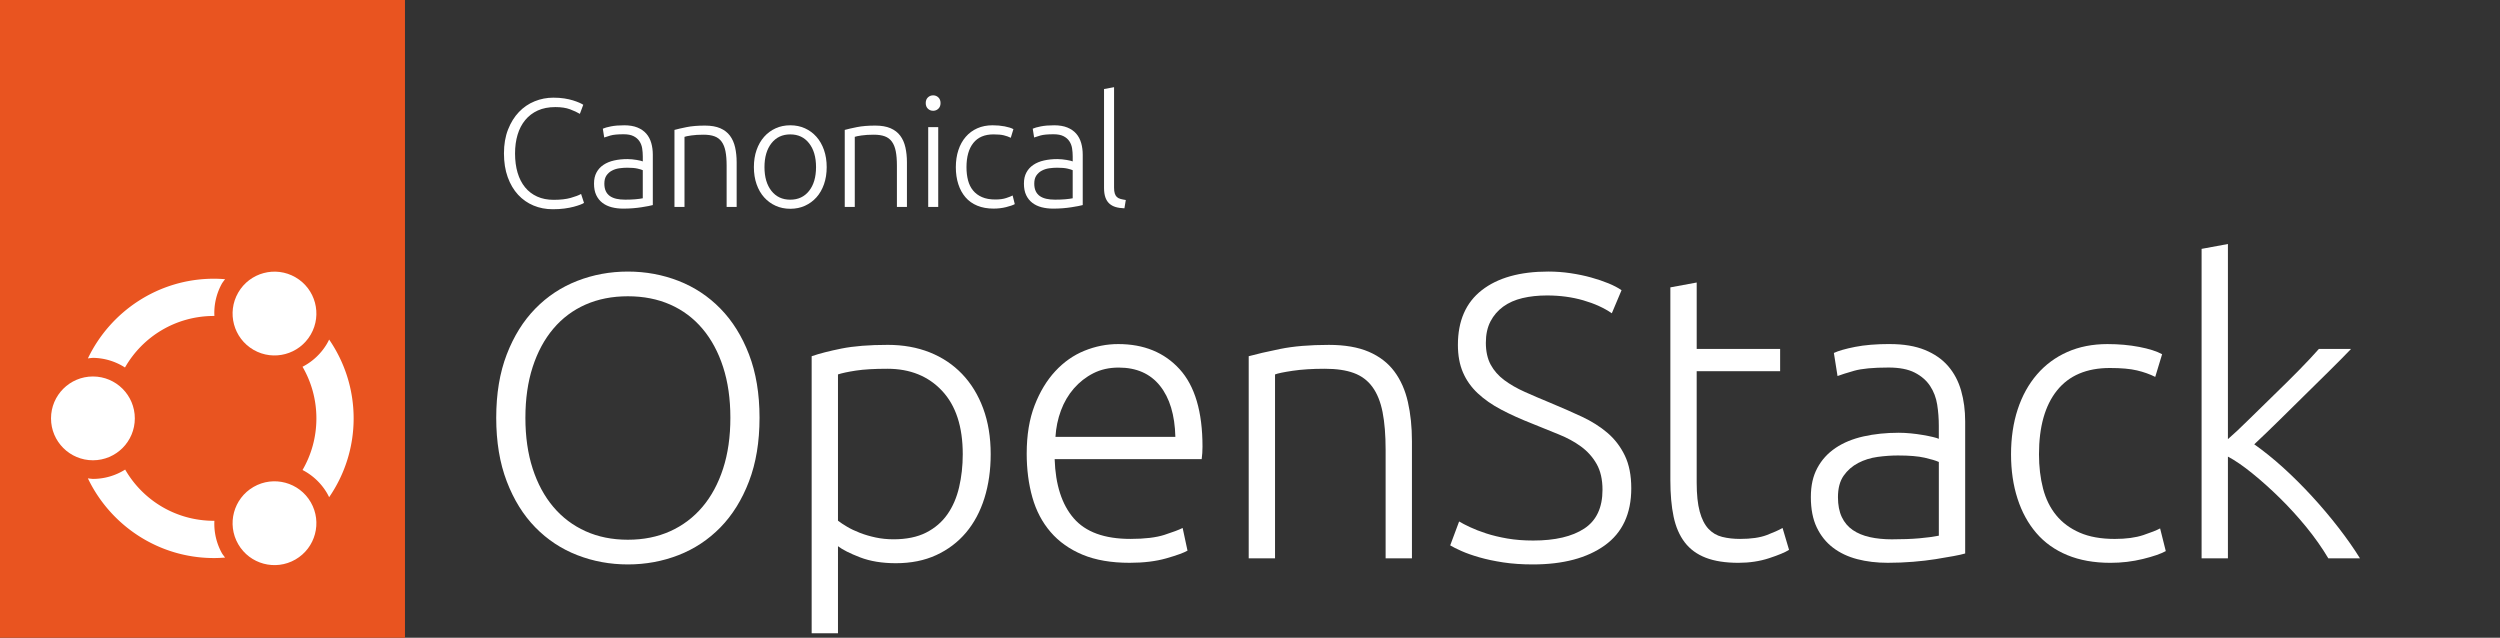 <?xml version="1.0" encoding="UTF-8" standalone="no"?>
<svg
   id="Layer_1"
   data-name="Layer 1"
   viewBox="0 0 1568 400"
   version="1.1"
   xml:space="preserve"
   width="1568"
   height="400"
   xmlns:xlink="http://www.w3.org/1999/xlink"
   xmlns="http://www.w3.org/2000/svg"
   xmlns:svg="http://www.w3.org/2000/svg"><rect x="0" y="0" width="1568" height="400" fill="#333333" stroke="none"/><defs
     id="defs1"><style
       id="style1">
      .cls-1 {
        fill: none;
      }

      .cls-2 {
        fill: #e95420;
      }

      .cls-3 {
        fill: #fff;
      }
    </style>
  </defs>
  <g
     id="g9">
    <path
       class="cls-3"
       d="m 476.38,262.04 c 0,15.08 -2.2,28.37 -6.61,39.89 -4.41,11.52 -10.38,21.13 -17.91,28.84 -7.54,7.71 -16.3,13.51 -26.29,17.4 -10,3.89 -20.58,5.84 -31.76,5.84 -11.18,0 -21.77,-1.95 -31.76,-5.84 -10,-3.89 -18.76,-9.69 -26.3,-17.4 -7.54,-7.71 -13.51,-17.32 -17.91,-28.84 -4.41,-11.52 -6.61,-24.81 -6.61,-39.89 0,-15.08 2.2,-28.33 6.61,-39.76 4.4,-11.43 10.37,-21 17.91,-28.71 7.53,-7.71 16.3,-13.5 26.3,-17.4 9.99,-3.89 20.58,-5.84 31.76,-5.84 11.18,0 21.76,1.95 31.76,5.84 9.99,3.9 18.76,9.7 26.29,17.4 7.54,7.71 13.5,17.28 17.91,28.71 4.4,11.43 6.61,24.69 6.61,39.76 z m -18.29,0 c 0,-11.85 -1.52,-22.48 -4.57,-31.88 -3.05,-9.4 -7.37,-17.4 -12.96,-24.01 -5.59,-6.61 -12.32,-11.64 -20.2,-15.12 -7.88,-3.47 -16.73,-5.21 -26.55,-5.21 -9.82,0 -18.67,1.74 -26.55,5.21 -7.88,3.47 -14.61,8.51 -20.2,15.12 -5.59,6.61 -9.91,14.61 -12.96,24.01 -3.05,9.4 -4.57,20.03 -4.57,31.88 0,11.85 1.52,22.49 4.57,31.89 3.05,9.4 7.37,17.4 12.96,24.01 5.59,6.61 12.32,11.69 20.2,15.24 7.88,3.56 16.72,5.34 26.55,5.34 9.83,0 18.67,-1.78 26.55,-5.34 7.88,-3.56 14.61,-8.64 20.2,-15.24 5.59,-6.6 9.91,-14.61 12.96,-24.01 3.05,-9.4 4.57,-20.03 4.57,-31.89 z"
       id="path1" />
    <path
       class="cls-3"
       d="M 525.58,397.2 H 509.07 V 223.42 c 4.91,-1.69 11.18,-3.3 18.8,-4.83 7.62,-1.52 17.28,-2.29 28.96,-2.29 9.65,0 18.42,1.57 26.3,4.7 7.88,3.14 14.65,7.67 20.32,13.59 5.67,5.93 10.08,13.13 13.21,21.6 3.13,8.47 4.7,18.04 4.7,28.71 0,10 -1.31,19.18 -3.94,27.57 -2.63,8.38 -6.48,15.58 -11.56,21.6 -5.08,6.01 -11.31,10.71 -18.67,14.1 -7.37,3.39 -15.79,5.08 -25.28,5.08 -8.64,0 -16.13,-1.23 -22.48,-3.68 -6.35,-2.45 -10.97,-4.78 -13.85,-6.99 z m 0,-70.63 c 1.52,1.19 3.43,2.46 5.72,3.81 2.29,1.36 4.95,2.63 8,3.81 3.05,1.19 6.35,2.16 9.91,2.92 3.56,0.76 7.28,1.14 11.18,1.14 8.13,0 14.95,-1.4 20.45,-4.19 5.5,-2.79 9.95,-6.61 13.34,-11.43 3.39,-4.83 5.84,-10.5 7.37,-17.02 1.52,-6.52 2.29,-13.42 2.29,-20.71 0,-17.28 -4.32,-30.53 -12.96,-39.76 -8.64,-9.23 -20.07,-13.85 -34.3,-13.85 -8.13,0 -14.7,0.38 -19.69,1.14 -5,0.76 -8.76,1.57 -11.31,2.41 v 91.72 z"
       id="path2" />
    <path
       class="cls-3"
       d="m 643.95,284.4 c 0,-11.52 1.65,-21.55 4.95,-30.11 3.3,-8.55 7.62,-15.71 12.96,-21.47 5.33,-5.76 11.43,-10.04 18.29,-12.83 6.86,-2.79 13.93,-4.19 21.21,-4.19 16.09,0 28.92,5.25 38.49,15.75 9.57,10.5 14.36,26.68 14.36,48.53 0,1.36 -0.04,2.71 -0.13,4.06 -0.09,1.36 -0.21,2.63 -0.38,3.81 h -92.22 c 0.51,16.09 4.49,28.46 11.94,37.09 7.45,8.64 19.31,12.96 35.57,12.96 8.98,0 16.09,-0.85 21.34,-2.54 5.25,-1.69 9.06,-3.13 11.43,-4.32 l 3.05,14.23 c -2.38,1.36 -6.82,2.97 -13.34,4.83 -6.52,1.86 -14.19,2.79 -22.99,2.79 -11.52,0 -21.34,-1.7 -29.47,-5.08 -8.13,-3.39 -14.82,-8.13 -20.07,-14.23 -5.25,-6.1 -9.06,-13.34 -11.43,-21.72 -2.37,-8.38 -3.56,-17.57 -3.56,-27.57 z m 93.24,-10.42 c -0.34,-13.72 -3.56,-24.39 -9.65,-32.01 -6.09,-7.62 -14.74,-11.43 -25.91,-11.43 -5.93,0 -11.22,1.19 -15.88,3.56 -4.66,2.37 -8.72,5.55 -12.2,9.53 -3.47,3.98 -6.18,8.6 -8.13,13.85 -1.95,5.25 -3.09,10.76 -3.43,16.51 h 75.2 z"
       id="path3" />
    <path
       class="cls-3"
       d="m 783.17,223.42 c 4.91,-1.35 11.52,-2.88 19.82,-4.57 8.3,-1.69 18.46,-2.54 30.49,-2.54 9.99,0 18.33,1.44 25.03,4.32 6.69,2.88 12.03,6.99 16.01,12.32 3.98,5.33 6.82,11.73 8.51,19.18 1.69,7.46 2.54,15.67 2.54,24.64 v 73.42 H 869.06 V 282.1 c 0,-9.31 -0.64,-17.19 -1.91,-23.63 -1.27,-6.43 -3.39,-11.69 -6.35,-15.75 -2.96,-4.06 -6.86,-6.99 -11.69,-8.76 -4.83,-1.78 -10.88,-2.67 -18.16,-2.67 -7.79,0 -14.53,0.42 -20.2,1.27 -5.68,0.85 -9.36,1.61 -11.05,2.29 V 350.19 H 783.19 V 223.41 Z"
       id="path4" />
    <path
       class="cls-3"
       d="m 961.65,339.02 c 13.72,0 24.39,-2.5 32.01,-7.51 7.62,-5.01 11.43,-13.12 11.43,-24.32 0,-6.45 -1.23,-11.84 -3.68,-16.17 -2.46,-4.33 -5.72,-7.98 -9.78,-10.95 -4.06,-2.97 -8.73,-5.51 -13.97,-7.61 -5.25,-2.1 -10.76,-4.33 -16.51,-6.69 -7.28,-2.86 -13.81,-5.8 -19.56,-8.84 -5.76,-3.03 -10.67,-6.45 -14.74,-10.26 -4.06,-3.81 -7.16,-8.17 -9.27,-13.08 -2.12,-4.91 -3.18,-10.67 -3.18,-17.28 0,-15.07 4.99,-26.51 14.99,-34.3 9.99,-7.79 23.88,-11.69 41.67,-11.69 4.74,0 9.4,0.34 13.97,1.02 4.57,0.68 8.85,1.57 12.83,2.67 3.98,1.1 7.62,2.33 10.92,3.68 3.3,1.36 6.05,2.79 8.26,4.32 l -6.1,14.48 c -4.91,-3.39 -10.88,-6.1 -17.91,-8.13 -7.03,-2.03 -14.61,-3.05 -22.74,-3.05 -5.59,0 -10.71,0.55 -15.37,1.65 -4.66,1.1 -8.68,2.88 -12.07,5.33 -3.39,2.46 -6.06,5.55 -8,9.27 -1.95,3.73 -2.92,8.22 -2.92,13.47 0,5.25 1.02,10 3.05,13.72 2.03,3.73 4.87,6.95 8.51,9.66 3.64,2.71 7.91,5.17 12.83,7.37 4.91,2.2 10.25,4.49 16.01,6.86 6.94,2.88 13.5,5.76 19.69,8.64 6.18,2.88 11.56,6.27 16.13,10.16 4.57,3.9 8.21,8.64 10.92,14.23 2.71,5.59 4.07,12.45 4.07,20.58 0,15.92 -5.55,27.86 -16.64,35.82 -11.1,7.96 -26.13,11.94 -45.1,11.94 -6.78,0 -12.96,-0.42 -18.55,-1.27 -5.59,-0.85 -10.59,-1.91 -14.99,-3.18 -4.41,-1.27 -8.13,-2.58 -11.18,-3.94 -3.05,-1.35 -5.42,-2.54 -7.11,-3.56 l 5.59,-14.99 c 1.69,1.02 3.98,2.2 6.86,3.56 2.88,1.36 6.26,2.67 10.16,3.94 3.89,1.27 8.3,2.33 13.21,3.18 4.91,0.85 10.33,1.27 16.26,1.27 z"
       id="path5" />
    <path
       class="cls-3"
       d="m 1064.16,218.85 h 52.34 v 13.97 h -52.34 v 69.87 c 0,7.46 0.63,13.51 1.9,18.17 1.27,4.66 3.09,8.26 5.46,10.8 2.37,2.54 5.25,4.24 8.64,5.08 3.38,0.85 7.11,1.27 11.18,1.27 6.94,0 12.53,-0.8 16.77,-2.41 4.23,-1.61 7.54,-3.09 9.91,-4.45 l 4.07,13.72 c -2.38,1.52 -6.52,3.26 -12.45,5.21 -5.93,1.95 -12.37,2.92 -19.31,2.92 -8.13,0 -14.95,-1.06 -20.45,-3.18 -5.51,-2.12 -9.91,-5.34 -13.21,-9.65 -3.3,-4.32 -5.63,-9.69 -6.99,-16.13 -1.36,-6.44 -2.03,-14.06 -2.03,-22.87 V 180.24 l 16.52,-3.05 v 41.67 z"
       id="path6" />
    <path
       class="cls-3"
       d="m 1185.3,215.8 c 8.64,0 15.96,1.23 21.98,3.68 6.01,2.46 10.88,5.84 14.61,10.16 3.72,4.32 6.43,9.44 8.13,15.37 1.69,5.93 2.54,12.37 2.54,19.31 v 82.82 c -1.7,0.51 -4.15,1.06 -7.37,1.65 -3.22,0.6 -6.95,1.23 -11.18,1.91 -4.23,0.67 -8.94,1.23 -14.1,1.65 -5.17,0.42 -10.46,0.64 -15.88,0.64 -6.95,0 -13.34,-0.76 -19.18,-2.29 -5.84,-1.53 -10.93,-3.94 -15.24,-7.24 -4.31,-3.3 -7.71,-7.54 -10.16,-12.7 -2.46,-5.17 -3.68,-11.47 -3.68,-18.93 0,-7.46 1.35,-13.21 4.06,-18.29 2.71,-5.08 6.52,-9.27 11.43,-12.58 4.91,-3.3 10.76,-5.72 17.53,-7.24 6.77,-1.52 14.14,-2.29 22.1,-2.29 2.37,0 4.87,0.13 7.49,0.38 2.62,0.25 5.17,0.59 7.62,1.02 2.45,0.42 4.57,0.85 6.35,1.27 1.78,0.42 3,0.81 3.68,1.14 v -8.13 c 0,-4.57 -0.34,-9.02 -1.02,-13.34 -0.68,-4.32 -2.16,-8.21 -4.45,-11.69 -2.29,-3.47 -5.51,-6.26 -9.65,-8.38 -4.15,-2.12 -9.62,-3.18 -16.39,-3.18 -9.65,0 -16.86,0.68 -21.6,2.03 -4.74,1.36 -8.22,2.46 -10.42,3.3 l -2.29,-14.48 c 2.88,-1.35 7.32,-2.62 13.34,-3.81 6.01,-1.18 13.25,-1.78 21.72,-1.78 z m 1.53,122.46 c 6.43,0 12.07,-0.21 16.89,-0.63 4.83,-0.42 8.93,-0.97 12.32,-1.65 v -46.24 c -1.87,-0.85 -4.83,-1.74 -8.89,-2.67 -4.06,-0.93 -9.65,-1.4 -16.77,-1.4 -4.06,0 -8.3,0.3 -12.7,0.89 -4.41,0.6 -8.47,1.87 -12.2,3.81 -3.73,1.95 -6.78,4.62 -9.15,8 -2.37,3.39 -3.56,7.88 -3.56,13.47 0,4.91 0.8,9.06 2.41,12.45 1.61,3.39 3.89,6.1 6.86,8.13 2.96,2.03 6.52,3.52 10.67,4.45 4.15,0.93 8.85,1.4 14.1,1.4 z"
       id="path7" />
    <path
       class="cls-3"
       d="m 1323.56,353 c -10.16,0 -19.14,-1.61 -26.93,-4.83 -7.79,-3.22 -14.27,-7.83 -19.44,-13.85 -5.17,-6.01 -9.11,-13.21 -11.81,-21.6 -2.71,-8.38 -4.06,-17.66 -4.06,-27.82 0,-10.16 1.4,-19.73 4.19,-28.2 2.79,-8.47 6.82,-15.75 12.07,-21.85 5.25,-6.1 11.6,-10.8 19.05,-14.1 7.45,-3.3 15.84,-4.95 25.15,-4.95 7.11,0 13.76,0.6 19.94,1.78 6.18,1.19 10.96,2.71 14.36,4.57 l -4.32,14.23 c -3.39,-1.69 -7.2,-3.05 -11.43,-4.06 -4.24,-1.02 -9.91,-1.52 -17.02,-1.52 -14.57,0 -25.62,4.7 -33.16,14.1 -7.54,9.4 -11.3,22.74 -11.3,40.01 0,7.79 0.85,14.95 2.54,21.47 1.69,6.52 4.45,12.11 8.26,16.77 3.81,4.66 8.72,8.3 14.74,10.92 6.01,2.63 13.34,3.94 21.98,3.94 7.11,0 13.08,-0.8 17.91,-2.41 4.83,-1.61 8.34,-3 10.54,-4.19 l 3.56,14.23 c -3.05,1.7 -7.84,3.35 -14.36,4.95 -6.52,1.61 -13.34,2.41 -20.45,2.41 z"
       id="path8" />
    <path
       class="cls-3"
       d="m 1413.87,278.68 c 5.99,4.22 12.03,9.08 18.13,14.6 6.1,5.53 12.11,11.51 18.04,17.95 5.92,6.44 11.51,13.05 16.75,19.83 5.24,6.78 9.7,13.16 13.39,19.13 h -19.85 c -3.98,-6.68 -8.59,-13.22 -13.84,-19.65 -5.25,-6.42 -10.76,-12.46 -16.52,-18.13 -5.76,-5.67 -11.53,-10.84 -17.3,-15.51 -5.76,-4.67 -10.87,-8.18 -15.32,-10.52 v 63.81 h -16.51 v -194.1 l 16.51,-3.05 v 122.38 c 3.53,-3.03 7.94,-7.15 13.21,-12.38 5.27,-5.22 10.65,-10.48 16.12,-15.77 5.47,-5.29 10.63,-10.41 15.5,-15.37 4.86,-4.96 8.94,-9.31 12.23,-13.06 h 20.18 c -3.89,4.07 -8.35,8.59 -13.38,13.54 -5.04,4.96 -10.28,10.13 -15.74,15.51 -5.46,5.38 -10.83,10.67 -16.12,15.89 -5.29,5.21 -10.45,10.17 -15.48,14.89 z"
       id="path9" />
  </g>
  <g
     id="g18">
    <path
       class="cls-3"
       d="m 346.66,131.23 c -4.32,0 -8.34,-0.77 -12.05,-2.32 -3.71,-1.55 -6.94,-3.81 -9.68,-6.78 -2.74,-2.97 -4.9,-6.63 -6.48,-10.98 -1.58,-4.36 -2.37,-9.34 -2.37,-14.95 0,-5.61 0.85,-10.6 2.56,-14.95 1.71,-4.36 3.98,-8.02 6.82,-10.99 2.84,-2.97 6.13,-5.21 9.87,-6.73 3.74,-1.52 7.65,-2.27 11.71,-2.27 2.52,0 4.81,0.16 6.87,0.48 2.06,0.32 3.87,0.73 5.42,1.21 1.55,0.48 2.87,0.97 3.97,1.45 1.1,0.48 1.94,0.92 2.52,1.31 l -2.13,5.71 c -1.61,-0.97 -3.66,-1.92 -6.15,-2.86 -2.48,-0.93 -5.56,-1.4 -9.24,-1.4 -4.2,0 -7.86,0.71 -10.99,2.13 -3.13,1.42 -5.76,3.42 -7.89,6 -2.13,2.58 -3.73,5.65 -4.79,9.19 -1.07,3.55 -1.6,7.49 -1.6,11.81 0,4.32 0.53,8.47 1.6,12.05 1.06,3.58 2.63,6.63 4.69,9.15 2.06,2.52 4.6,4.45 7.6,5.81 3,1.35 6.44,2.03 10.31,2.03 4.26,0 7.82,-0.4 10.69,-1.21 2.87,-0.81 5.05,-1.63 6.53,-2.47 l 1.84,5.61 c -0.45,0.32 -1.23,0.69 -2.32,1.11 -1.1,0.42 -2.49,0.86 -4.16,1.31 -1.68,0.45 -3.62,0.82 -5.81,1.11 -2.19,0.29 -4.65,0.44 -7.36,0.44 z"
       id="path10" />
    <path
       class="cls-3"
       d="m 391.44,78.58 c 3.29,0 6.08,0.47 8.37,1.4 2.29,0.94 4.15,2.23 5.57,3.87 1.42,1.65 2.45,3.6 3.1,5.86 0.64,2.26 0.97,4.71 0.97,7.36 v 31.55 c -0.65,0.19 -1.58,0.4 -2.81,0.63 -1.23,0.23 -2.65,0.47 -4.26,0.73 -1.61,0.26 -3.4,0.47 -5.37,0.63 -1.97,0.16 -3.98,0.24 -6.05,0.24 -2.65,0 -5.08,-0.29 -7.31,-0.87 -2.23,-0.58 -4.16,-1.5 -5.81,-2.76 -1.64,-1.26 -2.94,-2.87 -3.87,-4.84 -0.94,-1.97 -1.4,-4.37 -1.4,-7.21 0,-2.84 0.52,-5.03 1.55,-6.97 1.03,-1.94 2.48,-3.53 4.36,-4.79 1.87,-1.26 4.1,-2.18 6.68,-2.76 2.58,-0.58 5.39,-0.87 8.42,-0.87 0.9,0 1.85,0.05 2.86,0.15 1,0.1 1.97,0.23 2.9,0.39 0.94,0.16 1.74,0.32 2.42,0.48 0.68,0.16 1.14,0.31 1.4,0.44 v -3.1 c 0,-1.74 -0.13,-3.44 -0.39,-5.08 -0.26,-1.65 -0.82,-3.13 -1.69,-4.45 -0.87,-1.32 -2.1,-2.39 -3.68,-3.19 -1.58,-0.81 -3.66,-1.21 -6.24,-1.21 -3.68,0 -6.42,0.26 -8.23,0.77 -1.81,0.52 -3.13,0.94 -3.97,1.26 l -0.87,-5.52 c 1.1,-0.52 2.79,-1 5.08,-1.45 2.29,-0.45 5.05,-0.68 8.28,-0.68 z m 0.58,46.65 c 2.45,0 4.6,-0.08 6.44,-0.24 1.84,-0.16 3.4,-0.37 4.69,-0.63 v -17.62 c -0.71,-0.32 -1.84,-0.66 -3.39,-1.02 -1.55,-0.35 -3.68,-0.53 -6.39,-0.53 -1.55,0 -3.16,0.11 -4.84,0.34 -1.68,0.23 -3.23,0.71 -4.65,1.45 -1.42,0.74 -2.58,1.76 -3.48,3.05 -0.9,1.29 -1.35,3 -1.35,5.13 0,1.87 0.3,3.45 0.92,4.74 0.61,1.29 1.48,2.32 2.61,3.1 1.13,0.77 2.48,1.34 4.07,1.69 1.58,0.36 3.37,0.53 5.37,0.53 z"
       id="path11" />
    <path
       class="cls-3"
       d="m 423.03,81.48 c 1.87,-0.52 4.39,-1.1 7.55,-1.74 3.16,-0.64 7.03,-0.97 11.61,-0.97 3.81,0 6.98,0.55 9.53,1.65 2.55,1.1 4.58,2.66 6.1,4.69 1.51,2.03 2.6,4.47 3.24,7.31 0.64,2.84 0.97,5.97 0.97,9.39 v 27.97 h -6.29 v -25.94 c 0,-3.55 -0.24,-6.55 -0.73,-9 -0.48,-2.45 -1.29,-4.45 -2.42,-6 -1.13,-1.55 -2.61,-2.66 -4.45,-3.34 -1.84,-0.68 -4.15,-1.02 -6.92,-1.02 -2.97,0 -5.53,0.16 -7.7,0.48 -2.16,0.32 -3.57,0.61 -4.21,0.87 v 43.94 h -6.29 v -48.3 z"
       id="path12" />
    <path
       class="cls-3"
       d="m 518.5,104.81 c 0,3.94 -0.56,7.52 -1.69,10.74 -1.13,3.23 -2.71,5.97 -4.74,8.23 -2.03,2.26 -4.44,4.02 -7.21,5.28 -2.77,1.26 -5.84,1.89 -9.19,1.89 -3.35,0 -6.42,-0.63 -9.19,-1.89 -2.78,-1.26 -5.18,-3.02 -7.21,-5.28 -2.03,-2.26 -3.61,-5 -4.74,-8.23 -1.13,-3.23 -1.69,-6.81 -1.69,-10.74 0,-3.93 0.56,-7.52 1.69,-10.74 1.13,-3.23 2.71,-5.98 4.74,-8.28 2.03,-2.29 4.44,-4.06 7.21,-5.32 2.77,-1.26 5.84,-1.89 9.19,-1.89 3.35,0 6.42,0.63 9.19,1.89 2.77,1.26 5.18,3.03 7.21,5.32 2.03,2.29 3.61,5.05 4.74,8.28 1.13,3.23 1.69,6.81 1.69,10.74 z m -6.68,0 c 0,-6.26 -1.45,-11.24 -4.36,-14.95 -2.9,-3.71 -6.84,-5.57 -11.81,-5.57 -4.97,0 -8.9,1.86 -11.81,5.57 -2.9,3.71 -4.36,8.7 -4.36,14.95 0,6.25 1.45,11.23 4.36,14.91 2.9,3.68 6.84,5.52 11.81,5.52 4.97,0 8.9,-1.84 11.81,-5.52 2.9,-3.68 4.36,-8.65 4.36,-14.91 z"
       id="path13" />
    <path
       class="cls-3"
       d="m 529.83,81.48 c 1.87,-0.52 4.39,-1.1 7.55,-1.74 3.16,-0.64 7.03,-0.97 11.61,-0.97 3.81,0 6.98,0.55 9.53,1.65 2.55,1.1 4.58,2.66 6.1,4.69 1.52,2.03 2.6,4.47 3.24,7.31 0.64,2.84 0.97,5.97 0.97,9.39 v 27.97 h -6.29 v -25.94 c 0,-3.55 -0.24,-6.55 -0.73,-9 -0.48,-2.45 -1.29,-4.45 -2.42,-6 -1.13,-1.55 -2.61,-2.66 -4.45,-3.34 -1.84,-0.68 -4.15,-1.02 -6.92,-1.02 -2.97,0 -5.53,0.16 -7.7,0.48 -2.16,0.32 -3.57,0.61 -4.21,0.87 v 43.94 h -6.29 v -48.3 z"
       id="path14" />
    <path
       class="cls-3"
       d="m 589.91,64.64 c 0,1.49 -0.45,2.66 -1.36,3.53 -0.9,0.87 -2,1.31 -3.29,1.31 -1.29,0 -2.39,-0.44 -3.29,-1.31 -0.9,-0.87 -1.35,-2.05 -1.35,-3.53 0,-1.48 0.45,-2.66 1.35,-3.53 0.9,-0.87 2,-1.31 3.29,-1.31 1.29,0 2.39,0.44 3.29,1.31 0.9,0.87 1.36,2.05 1.36,3.53 z m -1.45,65.14 h -6.29 V 79.74 h 6.29 z"
       id="path15" />
    <path
       class="cls-3"
       d="m 623.21,130.84 c -3.87,0 -7.29,-0.61 -10.26,-1.84 -2.97,-1.22 -5.44,-2.98 -7.4,-5.27 -1.97,-2.29 -3.47,-5.03 -4.5,-8.23 -1.03,-3.19 -1.55,-6.73 -1.55,-10.6 0,-3.87 0.53,-7.52 1.6,-10.74 1.06,-3.23 2.6,-6 4.6,-8.32 2,-2.32 4.42,-4.11 7.26,-5.37 2.84,-1.26 6.03,-1.89 9.58,-1.89 2.71,0 5.24,0.23 7.6,0.68 2.35,0.45 4.18,1.03 5.47,1.74 l -1.65,5.42 c -1.29,-0.64 -2.74,-1.16 -4.36,-1.55 -1.61,-0.39 -3.77,-0.58 -6.48,-0.58 -5.55,0 -9.76,1.79 -12.63,5.37 -2.87,3.58 -4.31,8.66 -4.31,15.24 0,2.97 0.32,5.7 0.97,8.18 0.64,2.48 1.69,4.61 3.15,6.39 1.45,1.78 3.32,3.16 5.61,4.16 2.29,1 5.08,1.5 8.37,1.5 2.71,0 4.98,-0.31 6.82,-0.92 1.84,-0.61 3.18,-1.14 4.02,-1.6 l 1.35,5.42 c -1.16,0.65 -2.99,1.27 -5.47,1.89 -2.49,0.61 -5.08,0.92 -7.79,0.92 z"
       id="path16" />
    <path
       class="cls-3"
       d="m 661.08,78.58 c 3.29,0 6.08,0.47 8.37,1.4 2.29,0.94 4.15,2.23 5.57,3.87 1.42,1.65 2.45,3.6 3.1,5.86 0.64,2.26 0.97,4.71 0.97,7.36 v 31.55 c -0.65,0.19 -1.58,0.4 -2.81,0.63 -1.23,0.23 -2.65,0.47 -4.26,0.73 -1.61,0.26 -3.4,0.47 -5.37,0.63 -1.97,0.16 -3.98,0.24 -6.05,0.24 -2.65,0 -5.08,-0.29 -7.31,-0.87 -2.23,-0.58 -4.16,-1.5 -5.81,-2.76 -1.64,-1.26 -2.94,-2.87 -3.87,-4.84 -0.94,-1.97 -1.4,-4.37 -1.4,-7.21 0,-2.84 0.52,-5.03 1.55,-6.97 1.03,-1.94 2.48,-3.53 4.36,-4.79 1.87,-1.26 4.1,-2.18 6.68,-2.76 2.58,-0.58 5.39,-0.87 8.42,-0.87 0.9,0 1.85,0.05 2.86,0.15 1,0.1 1.97,0.23 2.9,0.39 0.94,0.16 1.74,0.32 2.42,0.48 0.68,0.16 1.14,0.31 1.4,0.44 v -3.1 c 0,-1.74 -0.13,-3.44 -0.39,-5.08 -0.26,-1.65 -0.82,-3.13 -1.69,-4.45 -0.87,-1.32 -2.1,-2.39 -3.68,-3.19 -1.58,-0.81 -3.66,-1.21 -6.24,-1.21 -3.68,0 -6.42,0.26 -8.23,0.77 -1.81,0.52 -3.13,0.94 -3.97,1.26 l -0.87,-5.52 c 1.1,-0.52 2.79,-1 5.08,-1.45 2.29,-0.45 5.05,-0.68 8.28,-0.68 z m 0.58,46.65 c 2.45,0 4.6,-0.08 6.44,-0.24 1.84,-0.16 3.4,-0.37 4.69,-0.63 v -17.62 c -0.71,-0.32 -1.84,-0.66 -3.39,-1.02 -1.55,-0.35 -3.68,-0.53 -6.39,-0.53 -1.55,0 -3.16,0.11 -4.84,0.34 -1.68,0.23 -3.23,0.71 -4.65,1.45 -1.42,0.74 -2.58,1.76 -3.48,3.05 -0.9,1.29 -1.35,3 -1.35,5.13 0,1.87 0.3,3.45 0.92,4.74 0.61,1.29 1.48,2.32 2.61,3.1 1.13,0.77 2.48,1.34 4.07,1.69 1.58,0.36 3.37,0.53 5.37,0.53 z"
       id="path17" />
    <path
       class="cls-3"
       d="m 705.23,130.65 c -2.13,-0.07 -3.99,-0.34 -5.57,-0.82 -1.58,-0.48 -2.9,-1.23 -3.97,-2.23 -1.07,-1 -1.87,-2.29 -2.42,-3.87 -0.55,-1.58 -0.82,-3.56 -0.82,-5.95 V 55.84 l 6.29,-1.16 v 62.91 c 0,1.55 0.14,2.79 0.44,3.73 0.29,0.94 0.72,1.68 1.31,2.23 0.58,0.55 1.34,0.95 2.27,1.21 0.94,0.26 2.05,0.48 3.34,0.68 l -0.87,5.23 z"
       id="path18" />
  </g>
  <g
     id="CoF-rect"><rect
       class="cls-2"
       width="254"
       height="400"
       id="rect15"
       x="0"
       y="0" /><g
       id="CoF"
       transform="matrix(0.365,0,0,0.365,32,168.969)"><path
         id="circle"
         class="cls-3"
         d="M 280,16 C 184.669,16 102.017,72.109 63.34,152.977 A 104,104 0 0 1 72,152 104,104 0 0 1 127.1,168.566 C 157.344,115.567 214.308,80 280,80 c 0.248,0 0.491,0.017 0.738,0.018 a 104,104 0 0 1 13.195,-56.15 104,104 0 0 1 5.189,-7.033 C 292.806,16.331 286.442,16 280,16 Z m 197.902,104.562 a 104,104 0 0 1 -3.836,7.305 104,104 0 0 1 -41.893,39.432 C 447.307,193.312 456,223.586 456,256 c 0,32.414 -8.693,62.688 -23.826,88.701 a 104,104 0 0 1 41.893,39.432 104,104 0 0 1 3.836,7.305 C 504.425,352.841 520,306.186 520,256 520,205.814 504.425,159.159 477.902,120.562 Z M 127.404,343.963 A 104,104 0 0 1 72,360 104,104 0 0 1 63.34,359.023 C 102.017,439.891 184.669,496 280,496 c 6.442,0 12.806,-0.331 19.123,-0.834 a 104,104 0 0 1 -5.189,-7.033 104,104 0 0 1 -13.195,-56.15 C 280.491,431.983 280.248,432 280,432 214.528,432 157.725,396.67 127.404,343.963 Z" /><circle
         class="cls-3"
         id="head"
         cx="72"
         cy="256"
         r="72" /><use
         x="0"
         y="0"
         xlink:href="#head"
         id="use3"
         transform="rotate(120,280,256)" /><use
         x="0"
         y="0"
         xlink:href="#head"
         id="use4"
         transform="rotate(-120,280,256)" /></g></g>
</svg>
